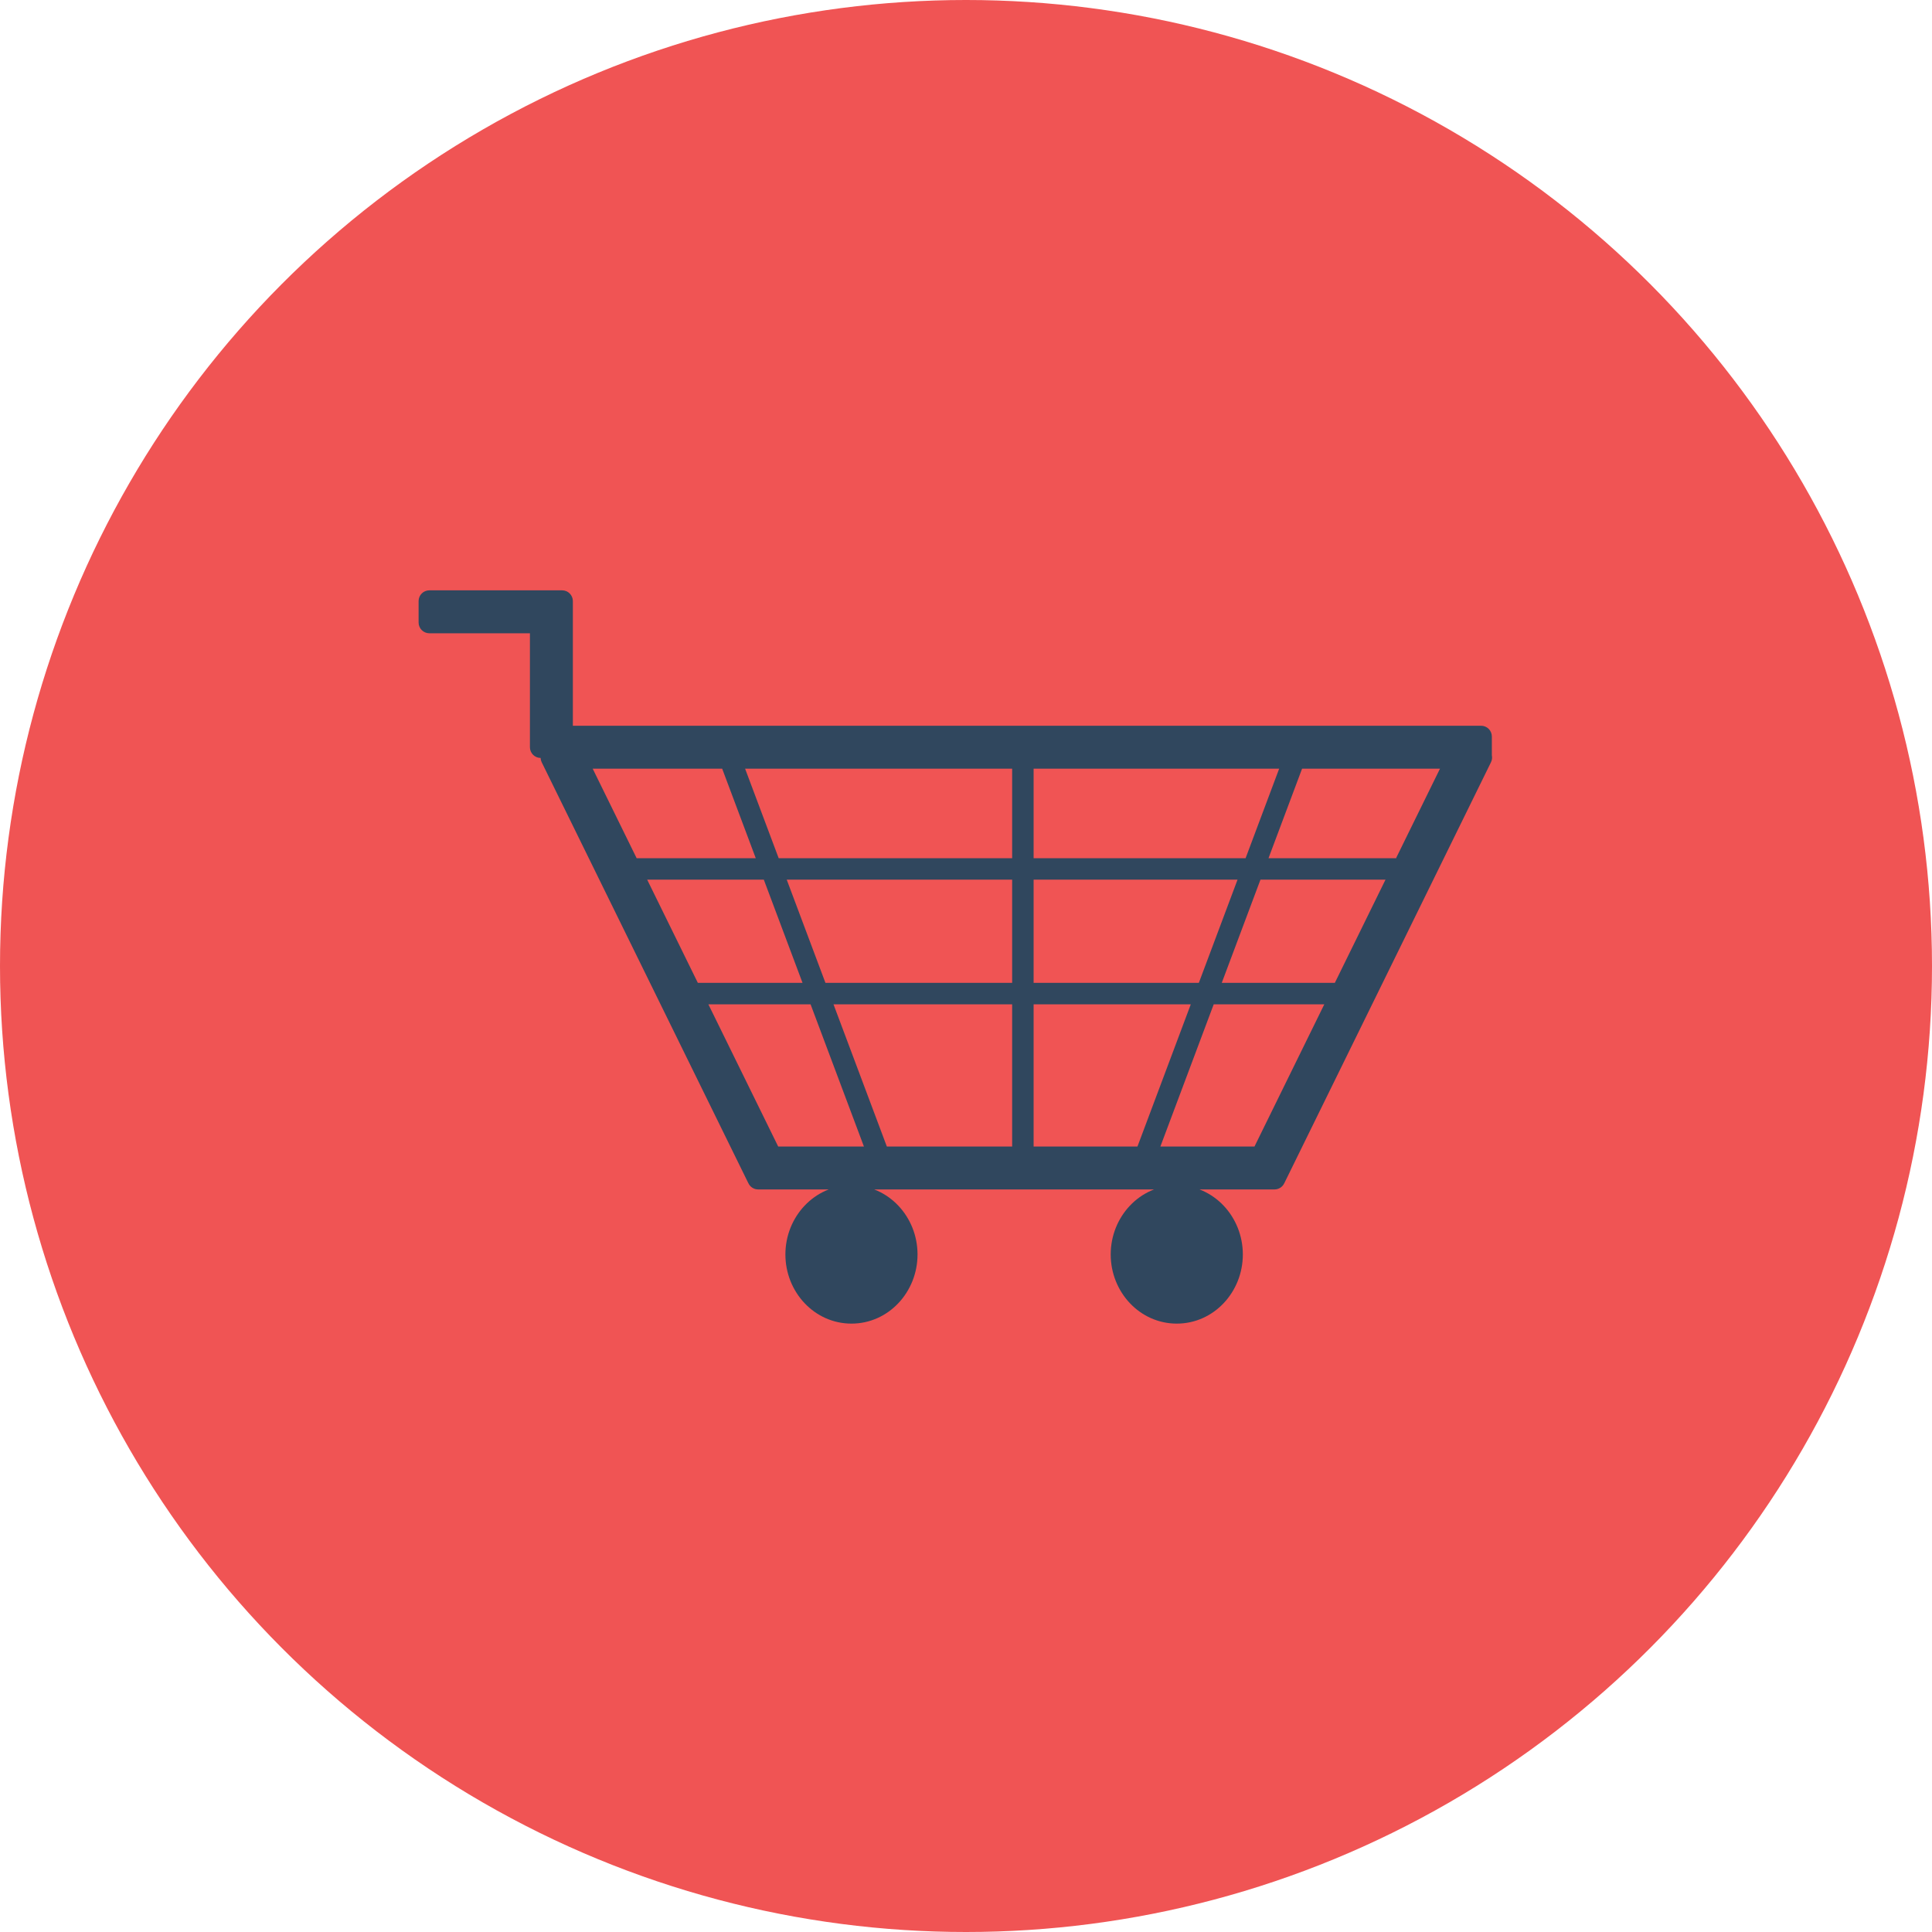 <svg width="90" height="90" viewBox="0 0 90 90" fill="none" xmlns="http://www.w3.org/2000/svg">
<circle cx="45" cy="45" r="45" fill="#F05454"/>
<path fill-rule="evenodd" clip-rule="evenodd" d="M20 29L26.186 29V28L20 28V29ZM26.186 29V34.308H68.996V35.283L69.007 35.288L59.383 54.888L59.373 54.883V54.909H35.316V54.884L35.306 54.889L25.683 35.288L25.694 35.283V34.808H25.186V29H26.186ZM26.807 35.308L35.939 53.909H58.751L67.883 35.308H26.807ZM42.242 58.437C42.242 59.94 41.089 61.159 39.665 61.159C38.242 61.159 37.087 59.94 37.087 58.437C37.087 56.933 38.242 55.714 39.665 55.714C41.089 55.714 42.242 56.933 42.242 58.437ZM54.819 61.159C56.242 61.159 57.396 59.94 57.396 58.437C57.396 56.933 56.242 55.714 54.819 55.714C53.395 55.714 52.241 56.933 52.241 58.437C52.241 59.94 53.395 61.159 54.819 61.159Z" fill="#30475E"/>
<path d="M26.186 29L26.186 29.5C26.319 29.5 26.446 29.447 26.54 29.354C26.633 29.26 26.686 29.133 26.686 29H26.186ZM20 29H19.5C19.5 29.276 19.724 29.5 20 29.5L20 29ZM26.186 28H26.686C26.686 27.724 26.462 27.5 26.186 27.5L26.186 28ZM20 28L20 27.5C19.867 27.5 19.74 27.553 19.646 27.646C19.553 27.74 19.5 27.867 19.5 28H20ZM26.186 34.308H25.686C25.686 34.584 25.91 34.808 26.186 34.808V34.308ZM26.186 29H26.686C26.686 28.724 26.462 28.5 26.186 28.5V29ZM68.996 34.308H69.496C69.496 34.032 69.272 33.808 68.996 33.808V34.308ZM68.996 35.283H68.496C68.496 35.473 68.604 35.647 68.776 35.731L68.996 35.283ZM69.007 35.288L69.456 35.508C69.578 35.261 69.475 34.961 69.227 34.839L69.007 35.288ZM59.383 54.888L59.163 55.337C59.411 55.459 59.711 55.357 59.832 55.109L59.383 54.888ZM59.373 54.883L59.594 54.434C59.439 54.358 59.255 54.368 59.109 54.459C58.962 54.55 58.873 54.711 58.873 54.883H59.373ZM59.373 54.909V55.409C59.649 55.409 59.873 55.185 59.873 54.909H59.373ZM35.316 54.909H34.816C34.816 55.185 35.04 55.409 35.316 55.409V54.909ZM35.316 54.884H35.816C35.816 54.711 35.727 54.551 35.581 54.459C35.434 54.368 35.251 54.359 35.096 54.435L35.316 54.884ZM35.306 54.889L34.857 55.109C34.916 55.228 35.019 55.319 35.145 55.362C35.27 55.405 35.407 55.396 35.526 55.338L35.306 54.889ZM25.683 35.288L25.463 34.839C25.215 34.961 25.113 35.261 25.234 35.508L25.683 35.288ZM25.694 35.283L25.914 35.732C26.085 35.648 26.194 35.474 26.194 35.283H25.694ZM25.694 34.808H26.194C26.194 34.532 25.97 34.308 25.694 34.308V34.808ZM25.186 34.808H24.686C24.686 35.084 24.91 35.308 25.186 35.308V34.808ZM25.186 29V28.5C24.91 28.5 24.686 28.724 24.686 29H25.186ZM35.939 53.909L35.49 54.129C35.574 54.3 35.748 54.409 35.939 54.409V53.909ZM26.807 35.308V34.808C26.634 34.808 26.474 34.897 26.383 35.043C26.291 35.19 26.282 35.373 26.358 35.528L26.807 35.308ZM58.751 53.909V54.409C58.941 54.409 59.115 54.3 59.199 54.129L58.751 53.909ZM67.883 35.308L68.332 35.528C68.408 35.373 68.399 35.19 68.308 35.043C68.216 34.897 68.056 34.808 67.883 34.808V35.308ZM26.186 28.5L20 28.5L20 29.5L26.186 29.5L26.186 28.5ZM25.686 28V29H26.686V28H25.686ZM20 28.5L26.186 28.5L26.186 27.5L20 27.5L20 28.5ZM20.5 29V28H19.5V29H20.5ZM26.686 34.308V29H25.686V34.308H26.686ZM68.996 33.808H26.186V34.808H68.996V33.808ZM69.496 35.283V34.308H68.496V35.283H69.496ZM69.227 34.839L69.216 34.834L68.776 35.731L68.787 35.737L69.227 34.839ZM59.832 55.109L69.456 35.508L68.558 35.068L58.935 54.668L59.832 55.109ZM59.153 55.332L59.163 55.337L59.604 54.44L59.594 54.434L59.153 55.332ZM59.873 54.909V54.883H58.873V54.909H59.873ZM35.316 55.409H59.373V54.409H35.316V55.409ZM34.816 54.884V54.909H35.816V54.884H34.816ZM35.526 55.338L35.537 55.333L35.096 54.435L35.086 54.44L35.526 55.338ZM25.234 35.508L34.857 55.109L35.755 54.669L26.132 35.068L25.234 35.508ZM25.473 34.834L25.463 34.839L25.904 35.737L25.914 35.732L25.473 34.834ZM25.194 34.808V35.283H26.194V34.808H25.194ZM25.186 35.308H25.694V34.308H25.186V35.308ZM24.686 29V34.808H25.686V29H24.686ZM26.186 28.5H25.186V29.5H26.186V28.5ZM36.388 53.688L27.256 35.087L26.358 35.528L35.49 54.129L36.388 53.688ZM58.751 53.409H35.939V54.409H58.751V53.409ZM67.434 35.087L58.302 53.688L59.199 54.129L68.332 35.528L67.434 35.087ZM26.807 35.808H67.883V34.808H26.807V35.808ZM39.665 61.659C41.39 61.659 42.742 60.19 42.742 58.437H41.742C41.742 59.69 40.787 60.659 39.665 60.659V61.659ZM36.587 58.437C36.587 60.19 37.94 61.659 39.665 61.659V60.659C38.543 60.659 37.587 59.69 37.587 58.437H36.587ZM39.665 55.214C37.94 55.214 36.587 56.683 36.587 58.437H37.587C37.587 57.183 38.543 56.214 39.665 56.214V55.214ZM42.742 58.437C42.742 56.683 41.39 55.214 39.665 55.214V56.214C40.787 56.214 41.742 57.183 41.742 58.437H42.742ZM56.896 58.437C56.896 59.69 55.941 60.659 54.819 60.659V61.659C56.544 61.659 57.896 60.19 57.896 58.437H56.896ZM54.819 56.214C55.941 56.214 56.896 57.183 56.896 58.437H57.896C57.896 56.683 56.544 55.214 54.819 55.214V56.214ZM52.741 58.437C52.741 57.183 53.697 56.214 54.819 56.214V55.214C53.094 55.214 51.741 56.683 51.741 58.437H52.741ZM54.819 60.659C53.697 60.659 52.741 59.69 52.741 58.437H51.741C51.741 60.19 53.094 61.659 54.819 61.659V60.659ZM33.52 35.483L40.498 54.084L41.434 53.733L34.456 35.132L33.52 35.483ZM53.802 54.084L60.778 35.483L59.842 35.132L52.866 53.733L53.802 54.084ZM47.15 35.308V53.909H48.15V35.308H47.15ZM29.345 40.978H65.021V39.978H29.345V40.978ZM32.197 46.786H62.493V45.786H32.197V46.786Z" fill="#30475E"/>
</svg>
